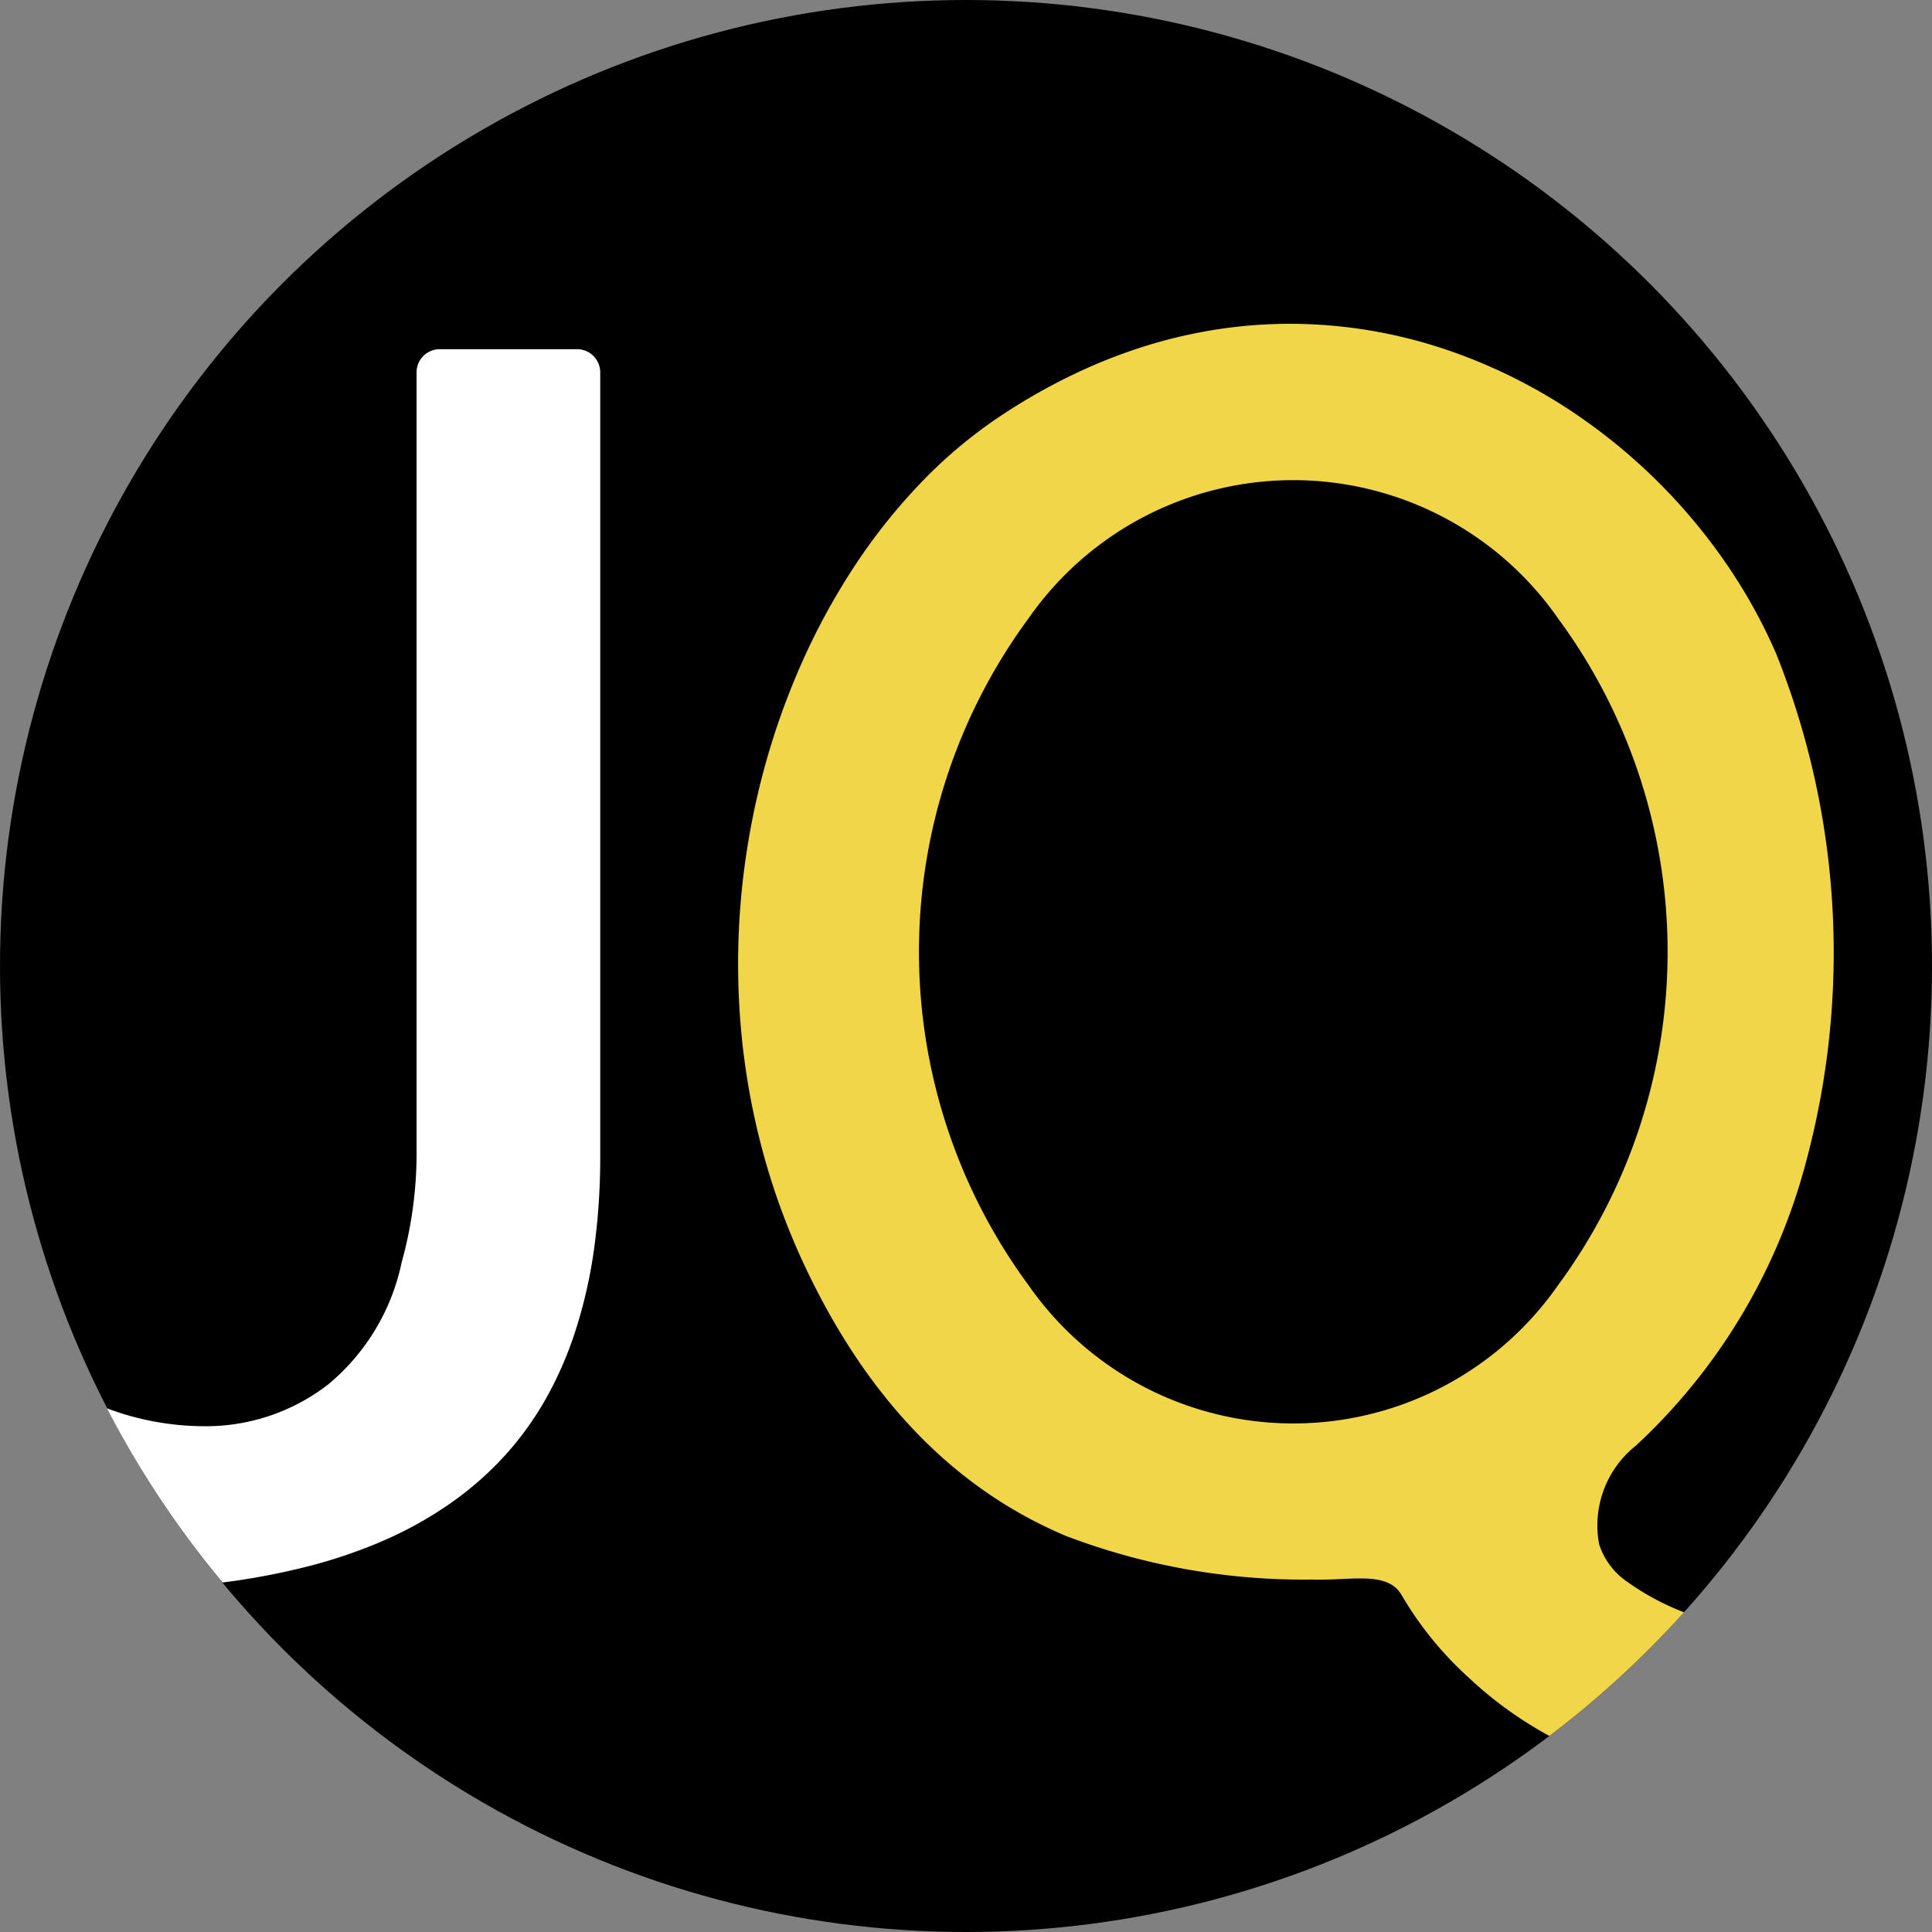 <svg xmlns="http://www.w3.org/2000/svg" width="40" height="40" viewBox="0 0 40 40">
  <rect x="0" y="0" width="40" height="40" fill="#808080" stroke="none"/>
  <g id="Group_1" data-name="Group 1" transform="translate(17692 22501)">
    <circle id="Ellipse_4" data-name="Ellipse 4" cx="20" cy="20" r="20" transform="translate(-17692 -22501)"/>
    <path id="Path_2" data-name="Path 2" d="M397.146,195.751a7.2,7.2,0,0,1-1.374-1.688c-.29-.53-1.049-.31-1.861-.337a13.828,13.828,0,0,1-5.09-.9,9.214,9.214,0,0,1-1.409-.742A9.415,9.415,0,0,1,386.036,191c-.227-.215-.45-.448-.662-.69s-.434-.52-.638-.8-.415-.6-.608-.92-.392-.682-.572-1.046c-.21-.42-.4-.854-.568-1.292s-.309-.87-.431-1.313a14.749,14.749,0,0,1-.475-2.65,15.294,15.294,0,0,1,0-2.621,15.581,15.581,0,0,1,.428-2.518,15.209,15.209,0,0,1,.806-2.34,13.954,13.954,0,0,1,1.134-2.087,11.979,11.979,0,0,1,1.414-1.76,9.739,9.739,0,0,1,1.644-1.36,12.344,12.344,0,0,1,1.5-.847,11.023,11.023,0,0,1,1.5-.584,10.257,10.257,0,0,1,1.486-.337,9.938,9.938,0,0,1,1.461-.108,10.12,10.12,0,0,1,3.24.538,11.137,11.137,0,0,1,2.868,1.466,11.844,11.844,0,0,1,2.33,2.174,11.615,11.615,0,0,1,.912,1.282,10.971,10.971,0,0,1,.715,1.376,16.665,16.665,0,0,1,.62,10.5,12.258,12.258,0,0,1-3.526,5.89,2.108,2.108,0,0,0-.762,2.04,1.494,1.494,0,0,0,.586.782,5.307,5.307,0,0,0,1.172.629,20.124,20.124,0,0,1-2.787,2.56A8.038,8.038,0,0,1,397.146,195.751Zm-9.106-21.927a11.637,11.637,0,0,0,0,13.81,6.68,6.68,0,0,0,10.96,0,11.637,11.637,0,0,0,0-13.81,6.68,6.68,0,0,0-10.96,0Z" transform="translate(-18058.744 -22662.023)" fill="#f2d649" stroke="rgba(0,0,0,0)" stroke-width="1"/>
    <path id="Intersection_2" data-name="Intersection 2" d="M0,21.928a5.74,5.74,0,0,0,1.976.37,4.136,4.136,0,0,0,2.608-.868A4.473,4.473,0,0,0,6.1,18.91a8.465,8.465,0,0,0,.31-2.209V.5A.48.48,0,0,1,6.869,0H9.746a.48.48,0,0,1,.466.494V16.7a13.92,13.92,0,0,1-.125,1.91,10,10,0,0,1-.373,1.666A7.693,7.693,0,0,1,9.1,21.706a6.808,6.808,0,0,1-.4.628,6.573,6.573,0,0,1-.462.571,6.745,6.745,0,0,1-1.106.974,7.92,7.92,0,0,1-1.344.76,10.353,10.353,0,0,1-1.582.549,14.345,14.345,0,0,1-1.814.346A20.022,20.022,0,0,1,0,21.928Z" transform="translate(-17689.785 -22493.77)" fill="#fff"/>
  </g>
</svg>
